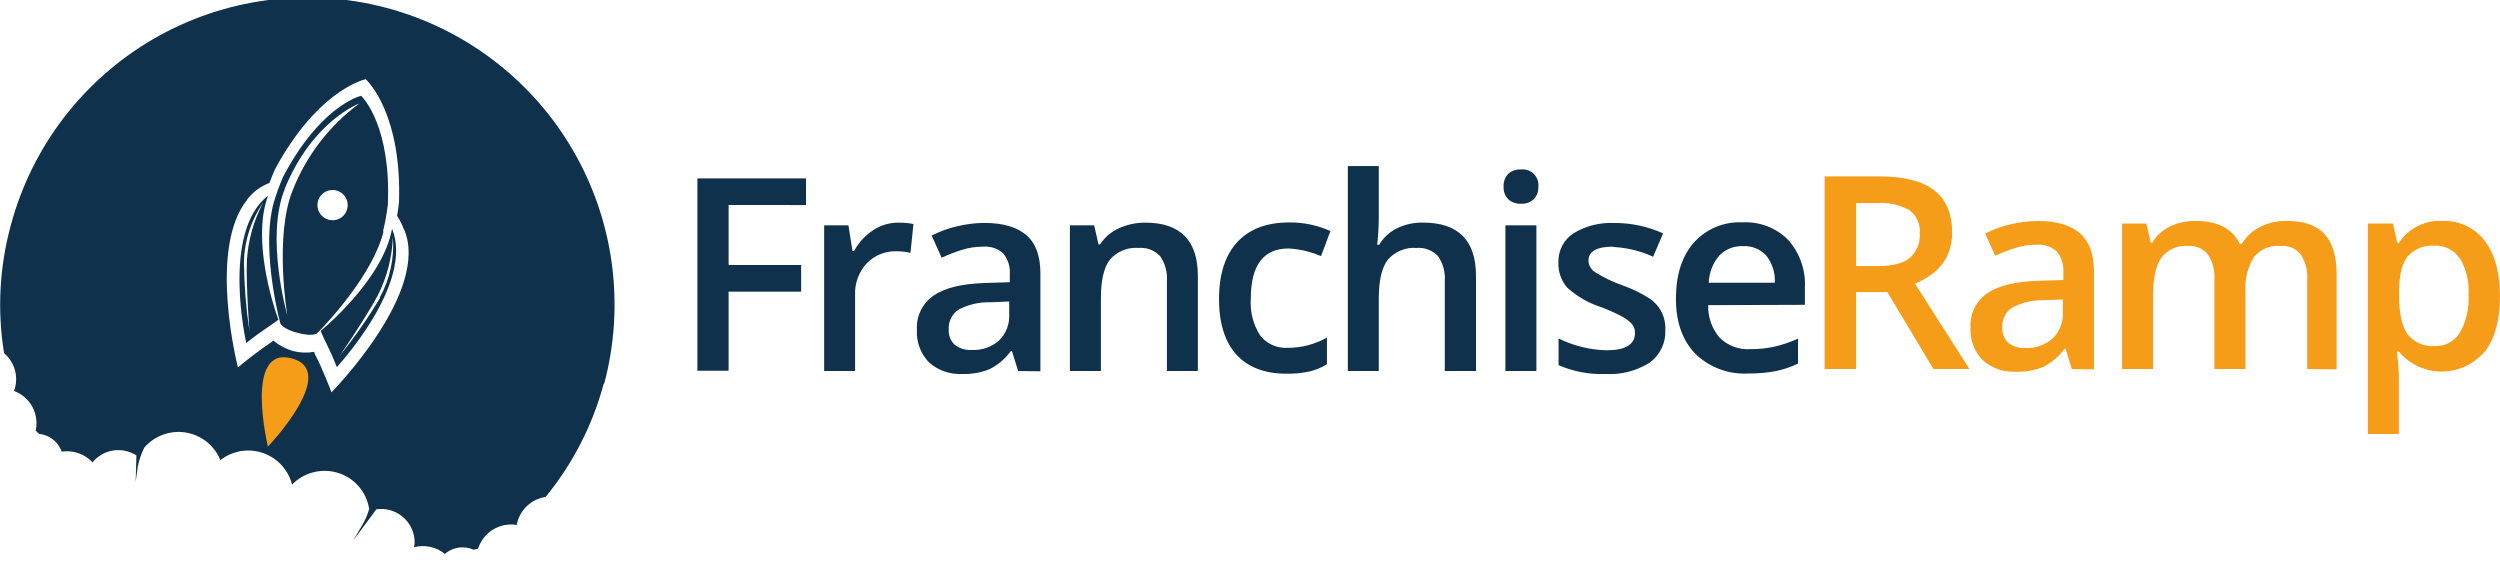 <svg width="160" height="36" viewBox="0 0 160 36" fill="none" xmlns="http://www.w3.org/2000/svg">
<g clip-path="url(#clip0_179_605)">
<path d="M122.554 18.147L126.046 23.618H123.741L120.792 18.693H118.79V23.618H116.776V11.288H120.258C121.846 11.288 123.023 11.586 123.788 12.18C124.553 12.775 124.936 13.675 124.936 14.882C124.936 16.413 124.138 17.505 122.542 18.16L122.554 18.147ZM122.205 13.452C121.577 13.104 120.863 12.946 120.147 12.995H118.79V17.029H120.19C121.129 17.029 121.809 16.854 122.23 16.504C122.447 16.31 122.617 16.07 122.727 15.8C122.836 15.531 122.882 15.24 122.862 14.95C122.89 14.665 122.845 14.377 122.73 14.115C122.615 13.852 122.434 13.624 122.205 13.452ZM132.597 23.622L132.2 22.321H132.131C131.778 22.81 131.312 23.208 130.774 23.482C130.218 23.706 129.62 23.811 129.02 23.789C128.239 23.833 127.471 23.566 126.886 23.046C126.619 22.769 126.412 22.439 126.279 22.078C126.146 21.716 126.089 21.331 126.114 20.946C126.089 20.522 126.175 20.098 126.363 19.717C126.551 19.336 126.834 19.009 127.185 18.77C127.898 18.283 128.986 18.014 130.446 17.972L132.055 17.921V17.421C132.089 16.938 131.936 16.459 131.628 16.085C131.455 15.931 131.252 15.813 131.032 15.74C130.811 15.667 130.579 15.639 130.347 15.659C129.881 15.658 129.417 15.73 128.973 15.872C128.537 16.011 128.109 16.176 127.693 16.367L127.053 14.95C127.578 14.678 128.136 14.476 128.713 14.348C129.273 14.217 129.845 14.148 130.42 14.143C131.606 14.143 132.503 14.4 133.104 14.92C133.706 15.441 134.014 16.247 134.014 17.357V23.639L132.597 23.622ZM132.02 19.162L130.821 19.214C130.113 19.192 129.412 19.353 128.785 19.683C128.575 19.821 128.405 20.012 128.294 20.237C128.182 20.462 128.132 20.713 128.15 20.963C128.139 21.142 128.166 21.321 128.23 21.488C128.294 21.655 128.393 21.807 128.521 21.932C128.837 22.18 129.234 22.3 129.635 22.269C130.267 22.3 130.886 22.084 131.363 21.668C131.59 21.448 131.766 21.181 131.879 20.886C131.993 20.591 132.041 20.276 132.02 19.96V19.15V19.162ZM147.662 23.618V17.865C147.7 17.3 147.55 16.739 147.235 16.269C147.08 16.084 146.883 15.94 146.66 15.847C146.437 15.755 146.195 15.718 145.955 15.74C145.633 15.709 145.308 15.759 145.01 15.885C144.712 16.011 144.45 16.209 144.248 16.461C143.841 17.125 143.653 17.899 143.71 18.676V23.618H141.721V17.865C141.759 17.3 141.609 16.739 141.294 16.269C141.14 16.083 140.943 15.938 140.72 15.846C140.497 15.754 140.254 15.717 140.014 15.74C139.694 15.714 139.372 15.769 139.078 15.899C138.785 16.03 138.528 16.232 138.333 16.486C137.974 16.984 137.795 17.812 137.795 18.97V23.618H135.815V14.306H137.368L137.645 15.53H137.748C138.009 15.082 138.401 14.723 138.87 14.502C139.377 14.256 139.933 14.132 140.496 14.139C141.926 14.139 142.878 14.626 143.343 15.607H143.48C143.755 15.144 144.158 14.769 144.64 14.528C145.17 14.263 145.756 14.13 146.347 14.139C147.46 14.139 148.271 14.424 148.78 14.993C149.292 15.556 149.544 16.414 149.544 17.553V23.635L147.662 23.618ZM159.01 22.504C158.674 22.904 158.254 23.225 157.78 23.445C157.306 23.666 156.79 23.78 156.268 23.78C155.746 23.78 155.23 23.666 154.756 23.445C154.282 23.225 153.862 22.904 153.526 22.504H153.406C153.488 23.289 153.526 23.785 153.526 23.938V27.779H151.546V14.306H153.146C153.193 14.481 153.283 14.899 153.424 15.556H153.526C153.823 15.095 154.237 14.72 154.726 14.472C155.215 14.223 155.761 14.108 156.309 14.139C156.831 14.116 157.352 14.221 157.826 14.444C158.299 14.667 158.712 15.002 159.027 15.42C159.676 16.273 160 17.457 160 18.97C160 20.484 159.67 21.673 159.01 22.538V22.504ZM157.418 16.529C157.239 16.266 156.996 16.054 156.711 15.912C156.426 15.771 156.11 15.706 155.792 15.723C155.473 15.698 155.153 15.747 154.857 15.867C154.561 15.987 154.296 16.174 154.085 16.414C153.724 16.875 153.543 17.612 153.543 18.625V18.919C153.543 20.057 153.722 20.88 154.081 21.386C154.288 21.65 154.557 21.858 154.865 21.992C155.173 22.125 155.509 22.179 155.843 22.15C156.16 22.16 156.473 22.087 156.752 21.937C157.031 21.787 157.265 21.566 157.431 21.296C157.842 20.565 158.034 19.731 157.986 18.894C158.04 18.066 157.848 17.24 157.435 16.521L157.418 16.529ZM17.085 28.816C17.085 28.816 15.501 21.988 18.736 22.897C21.971 23.806 17.085 28.816 17.085 28.816Z" fill="#F59D18"/>
<path d="M46.63 13.119V16.96H51.273V18.667H46.63V23.729H44.633V11.416H51.585V13.123L46.63 13.119ZM58.269 16.183C57.981 16.114 57.685 16.08 57.389 16.081C57.032 16.069 56.676 16.132 56.345 16.266C56.013 16.399 55.713 16.601 55.465 16.858C54.961 17.405 54.696 18.129 54.726 18.872V23.746H52.746V14.421H54.299L54.56 16.064H54.662C54.95 15.53 55.365 15.076 55.87 14.741C56.344 14.421 56.903 14.25 57.475 14.25C57.805 14.244 58.136 14.273 58.461 14.336L58.269 16.183ZM65.161 23.746L64.764 22.466H64.696C64.342 22.954 63.877 23.351 63.339 23.622C62.784 23.85 62.188 23.956 61.589 23.934C60.807 23.978 60.04 23.711 59.455 23.191C59.187 22.914 58.98 22.584 58.847 22.223C58.714 21.861 58.658 21.476 58.682 21.091C58.658 20.667 58.744 20.244 58.931 19.862C59.119 19.481 59.402 19.154 59.754 18.915C60.466 18.424 61.555 18.16 63.014 18.113L64.627 18.061V17.549C64.663 17.066 64.51 16.587 64.201 16.213C64.028 16.059 63.825 15.941 63.605 15.868C63.384 15.795 63.152 15.767 62.92 15.787C62.454 15.784 61.99 15.854 61.546 15.996C61.109 16.134 60.681 16.3 60.266 16.495L59.626 15.078C60.151 14.807 60.709 14.604 61.286 14.476C61.845 14.341 62.418 14.271 62.993 14.267C64.179 14.267 65.076 14.526 65.682 15.044C66.283 15.56 66.586 16.376 66.586 17.481V23.763L65.161 23.746ZM64.589 19.295L63.39 19.346C62.683 19.324 61.982 19.484 61.354 19.811C61.145 19.95 60.976 20.141 60.864 20.366C60.752 20.591 60.702 20.841 60.718 21.091C60.708 21.27 60.735 21.448 60.799 21.614C60.863 21.78 60.962 21.931 61.09 22.056C61.405 22.305 61.802 22.427 62.203 22.397C62.837 22.427 63.457 22.212 63.936 21.796C64.161 21.575 64.336 21.308 64.448 21.013C64.561 20.719 64.609 20.403 64.589 20.088V19.282V19.295ZM74.682 23.746V18.01C74.726 17.441 74.575 16.874 74.256 16.401C74.082 16.213 73.867 16.067 73.628 15.975C73.389 15.882 73.132 15.846 72.877 15.868C72.534 15.839 72.189 15.891 71.869 16.02C71.55 16.149 71.265 16.351 71.038 16.61C70.649 17.105 70.457 17.938 70.457 19.098V23.746H68.473V14.421H70.026L70.304 15.642H70.406C70.696 15.19 71.112 14.833 71.601 14.613C72.137 14.368 72.719 14.244 73.308 14.25C75.544 14.25 76.663 15.388 76.663 17.664V23.746H74.682ZM84.545 16.393C83.888 16.108 83.186 15.942 82.471 15.902C80.858 15.902 80.051 16.973 80.051 19.116C79.993 19.946 80.204 20.774 80.653 21.476C80.862 21.739 81.132 21.948 81.44 22.085C81.748 22.222 82.084 22.282 82.42 22.261C83.298 22.263 84.161 22.036 84.925 21.604V23.311C84.575 23.526 84.194 23.684 83.794 23.78C83.313 23.878 82.822 23.924 82.33 23.917C80.922 23.917 79.847 23.49 79.117 22.679C78.387 21.868 78.016 20.673 78.016 19.133C78.016 17.592 78.4 16.358 79.164 15.518C79.928 14.677 81.041 14.237 82.493 14.237C83.407 14.223 84.314 14.411 85.147 14.788L84.55 16.38L84.545 16.393ZM92.466 23.746V18.01C92.512 17.441 92.361 16.873 92.04 16.401C91.866 16.213 91.651 16.067 91.412 15.975C91.173 15.882 90.916 15.846 90.661 15.868C90.318 15.84 89.974 15.893 89.655 16.023C89.336 16.153 89.052 16.355 88.826 16.615C88.436 17.113 88.241 17.946 88.241 19.116V23.746H86.261V10.627H88.241V13.956C88.239 14.526 88.205 15.096 88.139 15.663H88.267C88.535 15.214 88.926 14.851 89.394 14.617C89.916 14.36 90.493 14.233 91.075 14.246C93.334 14.246 94.464 15.384 94.464 17.66V23.742L92.466 23.746ZM98.164 12.744C98.056 12.845 97.928 12.924 97.789 12.975C97.649 13.025 97.501 13.047 97.353 13.038C97.202 13.048 97.05 13.027 96.906 12.977C96.763 12.926 96.632 12.847 96.521 12.744C96.421 12.638 96.343 12.514 96.293 12.377C96.243 12.24 96.222 12.095 96.231 11.95C96.22 11.801 96.241 11.651 96.291 11.51C96.341 11.369 96.419 11.24 96.521 11.13C96.633 11.029 96.765 10.952 96.908 10.903C97.051 10.854 97.202 10.834 97.353 10.845C97.502 10.829 97.652 10.847 97.793 10.897C97.934 10.947 98.062 11.028 98.168 11.134C98.273 11.24 98.354 11.368 98.403 11.51C98.453 11.651 98.47 11.801 98.454 11.95C98.463 12.095 98.442 12.24 98.392 12.377C98.342 12.514 98.264 12.638 98.164 12.744ZM98.33 23.746H96.346V14.421H98.33V23.746ZM103.234 15.787C102.188 15.787 101.663 16.085 101.663 16.679C101.667 16.828 101.708 16.974 101.782 17.104C101.857 17.234 101.963 17.343 102.09 17.421C102.651 17.772 103.249 18.058 103.874 18.275C104.462 18.483 105.025 18.756 105.551 19.09C105.885 19.307 106.155 19.608 106.336 19.962C106.516 20.316 106.6 20.712 106.58 21.109C106.601 21.513 106.521 21.916 106.347 22.282C106.174 22.647 105.912 22.964 105.586 23.204C104.736 23.742 103.738 23.997 102.735 23.934C101.709 23.975 100.687 23.781 99.747 23.366V21.659C100.7 22.131 101.744 22.391 102.807 22.419C104.028 22.419 104.638 22.05 104.638 21.313C104.647 21.098 104.573 20.888 104.433 20.724C104.24 20.525 104.015 20.359 103.768 20.234C103.353 20.018 102.925 19.827 102.487 19.662C101.68 19.404 100.936 18.978 100.306 18.411C99.916 17.965 99.713 17.386 99.739 16.794C99.726 16.427 99.808 16.063 99.977 15.737C100.146 15.411 100.396 15.134 100.703 14.933C101.492 14.454 102.406 14.224 103.328 14.271C104.401 14.267 105.462 14.494 106.439 14.937L105.799 16.431C105.002 16.063 104.141 15.852 103.264 15.808L103.234 15.787ZM109.324 19.529C109.301 20.292 109.563 21.036 110.058 21.616C110.314 21.867 110.619 22.062 110.954 22.188C111.289 22.313 111.647 22.367 112.004 22.346C112.522 22.349 113.038 22.298 113.545 22.193C114.07 22.07 114.582 21.895 115.073 21.672V23.268C114.607 23.494 114.113 23.659 113.605 23.759C113.042 23.861 112.47 23.909 111.898 23.904C111.271 23.94 110.643 23.845 110.055 23.625C109.467 23.404 108.932 23.063 108.483 22.624C107.67 21.77 107.261 20.605 107.259 19.128C107.259 17.605 107.638 16.41 108.398 15.535C108.788 15.098 109.272 14.754 109.812 14.528C110.353 14.302 110.937 14.2 111.522 14.229C112.06 14.201 112.598 14.286 113.101 14.479C113.604 14.673 114.061 14.97 114.441 15.351C115.193 16.197 115.579 17.307 115.513 18.437V19.508L109.324 19.529ZM113.033 16.346C112.843 16.145 112.612 15.988 112.356 15.885C112.099 15.783 111.824 15.737 111.548 15.752C111.268 15.741 110.989 15.788 110.729 15.891C110.469 15.994 110.233 16.15 110.037 16.35C109.621 16.839 109.382 17.454 109.358 18.096H113.588C113.625 17.464 113.428 16.84 113.033 16.346Z" fill="#0F314C"/>
<path d="M38.64 24.548C37.929 27.204 36.661 29.677 34.919 31.804C34.462 31.871 34.038 32.081 33.706 32.402C33.374 32.724 33.152 33.142 33.071 33.596C32.545 33.51 32.007 33.615 31.553 33.893C31.099 34.172 30.761 34.604 30.599 35.111C30.503 35.128 30.407 35.153 30.314 35.184C30.04 35.06 29.738 35.01 29.439 35.037C29.14 35.065 28.853 35.17 28.606 35.342L28.474 35.448C28.201 35.228 27.88 35.074 27.537 35C27.194 34.926 26.838 34.933 26.498 35.022C26.498 34.949 26.524 34.885 26.532 34.83C26.56 34.337 26.417 33.851 26.127 33.453C25.836 33.054 25.417 32.769 24.94 32.644C24.662 32.571 24.372 32.554 24.087 32.593L22.614 34.582L23.246 33.494C23.41 33.203 23.537 32.893 23.626 32.572C23.542 32.019 23.298 31.503 22.924 31.087C22.55 30.671 22.063 30.375 21.522 30.233C21.023 30.099 20.498 30.102 20.001 30.239C19.503 30.376 19.052 30.644 18.692 31.014C18.574 30.547 18.341 30.118 18.014 29.764C17.688 29.41 17.278 29.144 16.823 28.988C16.367 28.833 15.88 28.793 15.405 28.873C14.931 28.954 14.483 29.151 14.104 29.448C13.918 28.989 13.617 28.586 13.23 28.277C12.843 27.968 12.383 27.763 11.894 27.683C11.406 27.602 10.905 27.648 10.439 27.817C9.973 27.985 9.559 28.271 9.235 28.645C9.031 29.049 8.887 29.48 8.808 29.926L8.68 30.856L8.731 29.149C8.54 29.026 8.332 28.934 8.112 28.876C7.718 28.773 7.301 28.785 6.913 28.912C6.525 29.038 6.182 29.273 5.923 29.589C5.674 29.323 5.364 29.121 5.02 29.002C4.675 28.883 4.307 28.85 3.947 28.906C3.947 28.855 3.909 28.803 3.883 28.748C3.758 28.477 3.564 28.244 3.32 28.072C3.077 27.9 2.793 27.795 2.496 27.766C2.429 27.694 2.358 27.625 2.283 27.561C2.398 27.043 2.322 26.499 2.068 26.032C1.813 25.566 1.398 25.206 0.9 25.022C1.054 24.602 1.075 24.144 0.961 23.711C0.846 23.279 0.601 22.891 0.26 22.602C-0.182 19.881 -0.037 17.098 0.686 14.438C2.028 9.401 5.315 5.103 9.825 2.49C14.335 -0.123 19.699 -0.838 24.735 0.504C29.773 1.845 34.07 5.132 36.684 9.642C39.297 14.152 40.011 19.516 38.67 24.553L38.64 24.548ZM17.147 28.586C17.147 28.586 21.752 23.759 18.671 22.935C15.59 22.111 17.147 28.586 17.147 28.586ZM25.841 14.651C25.839 14.658 25.839 14.666 25.841 14.673C25.736 14.371 25.593 14.084 25.414 13.819C25.465 13.516 25.504 13.222 25.538 12.931C25.709 7.405 23.639 5.284 23.404 5.066C23.097 5.138 20.237 5.954 17.604 10.823C17.48 11.105 17.357 11.399 17.245 11.707C16.69 11.918 16.201 12.277 15.833 12.744V12.769C13.272 15.898 15.227 23.516 15.227 23.516C15.902 22.947 16.608 22.414 17.339 21.919C17.394 21.885 17.444 21.843 17.489 21.796C17.864 22.107 18.3 22.337 18.769 22.47C19.208 22.58 19.664 22.596 20.109 22.517C20.12 22.587 20.143 22.655 20.177 22.718C20.638 23.571 21.215 25.108 21.215 25.108C21.215 25.108 27.586 18.654 25.854 14.664L25.841 14.651ZM20.523 21.181C21.594 20.289 24.364 17.634 25.004 15.031C25.038 14.899 25.068 14.767 25.094 14.639C26.524 18.164 21.556 23.494 21.556 23.494C21.556 23.494 21.296 22.803 20.916 22.039C20.647 21.501 20.562 21.262 20.523 21.185V21.181ZM24.292 19.069C24.953 17.876 25.25 16.515 25.145 15.155C25.097 16.469 24.764 17.756 24.168 18.928C23.417 20.328 21.761 22.743 21.761 22.743C22.698 21.579 23.554 20.351 24.322 19.069H24.292ZM24.544 14.822C23.882 17.506 21.035 20.596 20.276 21.348C20.096 21.437 19.747 21.484 19.042 21.301C18.338 21.117 18.061 20.874 17.95 20.724C17.672 19.7 16.763 15.603 17.523 12.957C17.687 12.397 17.886 11.848 18.12 11.314C20.412 6.952 22.853 6.193 23.114 6.129C23.302 6.316 25.034 8.186 24.821 13.098C24.752 13.672 24.65 14.242 24.514 14.805L24.544 14.822ZM21.001 14.054C21.186 14.11 21.383 14.11 21.568 14.053C21.752 13.997 21.916 13.887 22.037 13.737C22.158 13.587 22.232 13.404 22.249 13.211C22.266 13.019 22.225 12.826 22.131 12.658C22.038 12.489 21.896 12.352 21.724 12.264C21.552 12.176 21.358 12.142 21.166 12.166C20.974 12.189 20.794 12.269 20.649 12.396C20.503 12.522 20.398 12.69 20.348 12.876C20.283 13.119 20.315 13.377 20.436 13.597C20.558 13.817 20.761 13.98 21.001 14.054ZM18.236 12.074C16.955 15.172 18.389 20.182 18.389 20.182C18.389 20.182 17.536 15.125 18.735 12.168C19.606 9.953 21.086 8.029 23.003 6.619C23.003 6.619 20.015 7.708 18.227 12.069L18.236 12.074ZM17.809 20.464C17.736 20.515 17.544 20.677 17.041 21.01C16.328 21.484 15.76 21.954 15.76 21.954C15.76 21.954 14.143 14.869 17.152 12.526C17.113 12.65 17.071 12.778 17.032 12.91C16.277 15.471 17.339 19.158 17.817 20.464H17.809ZM15.611 16.76C15.628 18.248 15.746 19.734 15.965 21.207C15.965 21.207 15.743 18.292 15.799 16.704C15.873 15.392 16.231 14.112 16.849 12.953C16.073 14.073 15.643 15.397 15.611 16.76Z" fill="#0F314C"/>
</g>
<defs>
<clipPath id="clip0_179_605">
<rect width="160" height="36" fill="white"/>
</clipPath>
</defs>
</svg>
